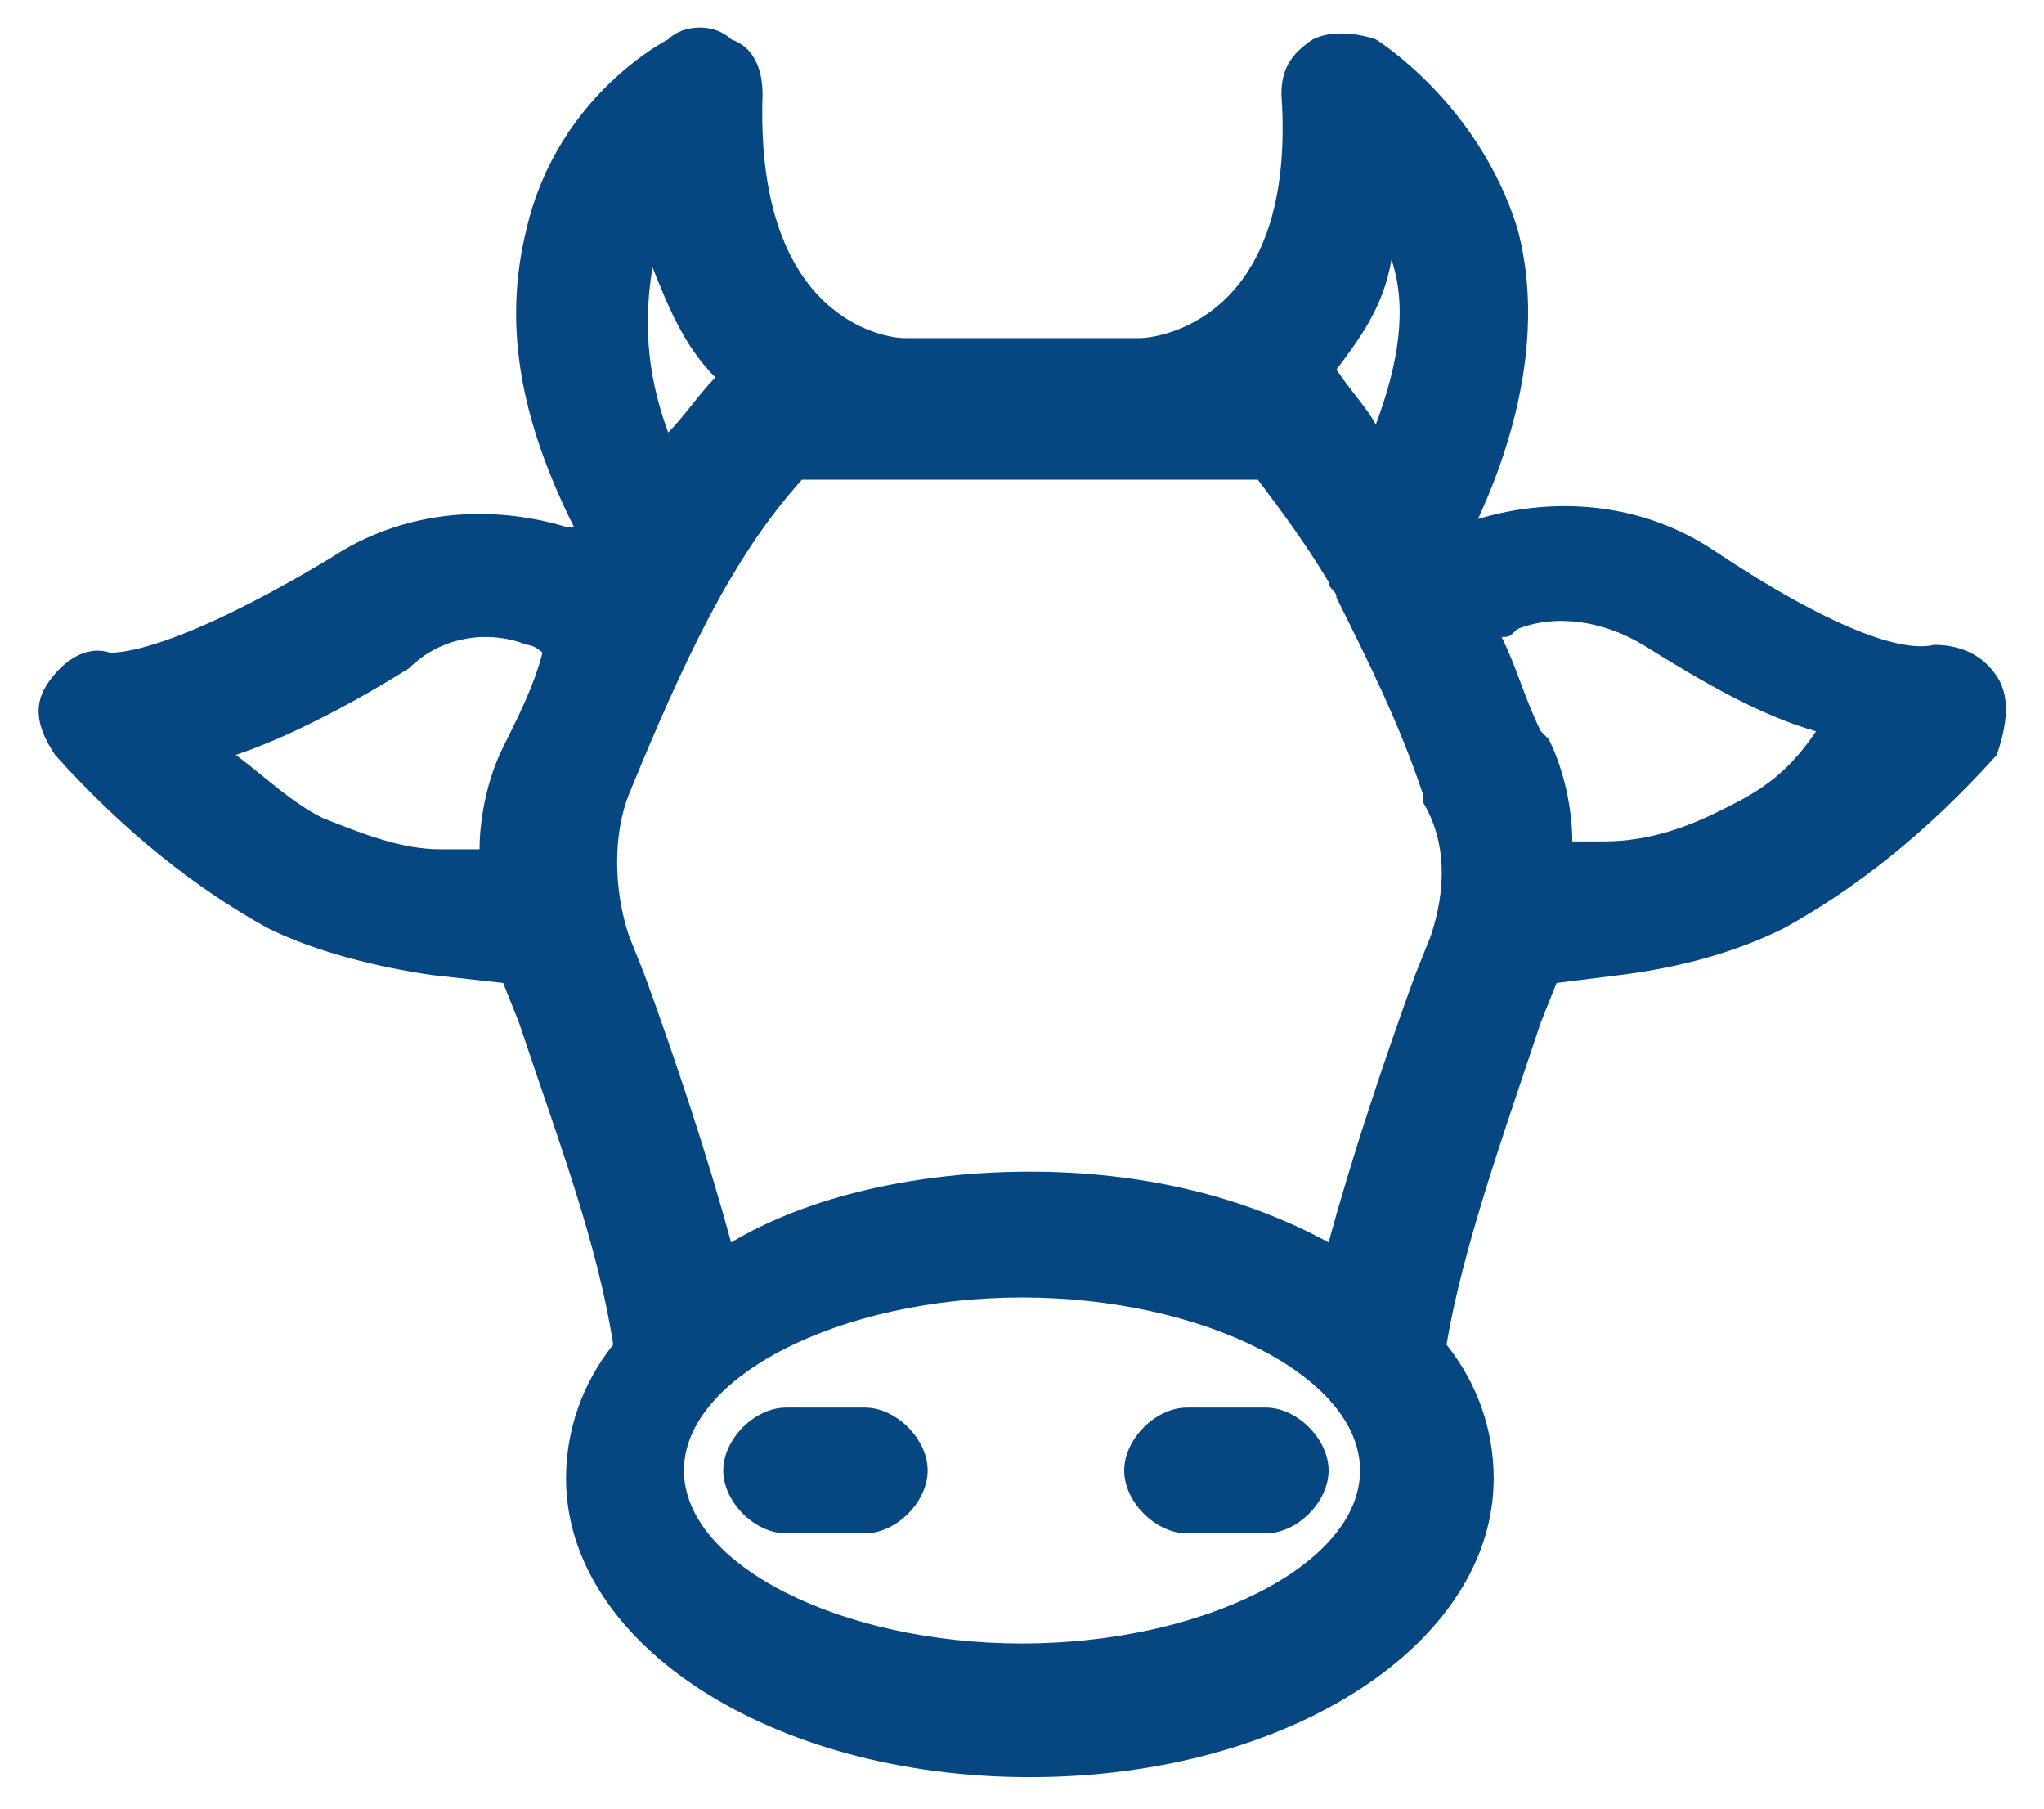 <?xml version="1.0" encoding="utf-8"?>
<!-- Generator: Adobe Illustrator 28.1.0, SVG Export Plug-In . SVG Version: 6.00 Build 0)  -->
<svg version="1.1" id="Layer_1" xmlns="http://www.w3.org/2000/svg" xmlns:xlink="http://www.w3.org/1999/xlink" x="0px" y="0px"
	 width="26px" height="23px" viewBox="0 0 26 23" style="enable-background:new 0 0 26 23;" xml:space="preserve">
<style type="text/css">
	.st0{fill:#064781;}
</style>
<path class="st0" d="M25.4,8.6c-0.2-0.3-0.5-0.4-0.8-0.4c0,0,0,0,0,0C24.2,8.3,23.3,8,21.8,7c-0.9-0.6-2-0.7-3-0.4
	c0.6-1.3,0.8-2.6,0.5-3.7c-0.5-1.6-1.8-2.4-1.8-2.4c-0.3-0.1-0.6-0.1-0.8,0c-0.3,0.2-0.4,0.4-0.4,0.7c0.2,2.9-1.6,3.1-1.8,3.1l-3,0
	c-0.2,0-1.9-0.2-1.8-3.1c0-0.3-0.1-0.6-0.4-0.7c-0.2-0.2-0.6-0.2-0.8,0c0,0-1.4,0.7-1.8,2.4C6.4,4.1,6.6,5.3,7.3,6.7c0,0,0,0-0.1,0
	c-1-0.3-2.1-0.2-3,0.4C2.7,8,1.8,8.3,1.4,8.3C1.1,8.2,0.8,8.4,0.6,8.7C0.4,9,0.5,9.3,0.7,9.6c0.9,1,1.8,1.7,2.7,2.2
	c0.6,0.3,1.4,0.5,2.1,0.6l0.9,0.1l0.2,0.5c0.5,1.5,1,2.8,1.2,4.1c-0.4,0.5-0.6,1.1-0.6,1.7c0,2.1,2.6,3.8,5.9,3.8
	c3.3,0,5.9-1.7,5.9-3.8c0-0.6-0.2-1.2-0.6-1.7c0.2-1.2,0.7-2.6,1.2-4.1l0.2-0.5c0,0,0,0,0,0l0.8-0.1c0.8-0.1,1.5-0.3,2.1-0.6
	c0.9-0.5,1.8-1.2,2.7-2.2C25.5,9.3,25.6,8.9,25.4,8.6z M6.4,9.5C6.4,9.5,6.4,9.5,6.4,9.5c-0.2,0.4-0.3,0.9-0.3,1.3l-0.5,0
	c-0.5,0-1-0.2-1.5-0.4C3.7,10.2,3.4,9.9,3,9.6c0.6-0.2,1.4-0.6,2.2-1.1C5.6,8.1,6.2,8,6.7,8.2c0.1,0,0.2,0.1,0.2,0.1
	C6.8,8.7,6.6,9.1,6.4,9.5z M17.7,3.3C17.7,3.3,17.7,3.4,17.7,3.3c0.2,0.6,0.1,1.3-0.2,2.1C17.4,5.2,17.2,5,17,4.7
	C17.3,4.3,17.6,3.9,17.7,3.3z M17.2,7.3L17.2,7.3L17.2,7.3C17.2,7.3,17.2,7.3,17.2,7.3z M8.3,3.4C8.3,3.4,8.3,3.4,8.3,3.4
	C8.3,3.4,8.3,3.3,8.3,3.4c0.2,0.5,0.4,1,0.8,1.4C8.9,5,8.7,5.3,8.5,5.5C8.2,4.7,8.2,4,8.3,3.4z M13,20.9c-2.3,0-4.3-1-4.3-2.2
	c0-1.2,2-2.2,4.3-2.2c2.3,0,4.3,1,4.3,2.2C17.3,19.9,15.3,20.9,13,20.9z M18.2,11.9L18,12.4c-0.4,1.1-0.8,2.3-1.1,3.4
	c-1.1-0.6-2.4-0.9-3.8-0.9c-1.4,0-2.8,0.3-3.8,0.9c-0.3-1.1-0.7-2.3-1.1-3.4l-0.2-0.5c-0.2-0.6-0.2-1.3,0-1.8c0.7-1.7,1.3-3,2.2-4
	H16c0.3,0.4,0.6,0.8,0.9,1.3c0,0.1,0.1,0.1,0.1,0.2c0.4,0.8,0.8,1.6,1.1,2.5l0,0.1C18.4,10.7,18.4,11.3,18.2,11.9z M21.9,10.3
	c-0.4,0.2-0.9,0.4-1.5,0.4l-0.4,0c0-0.4-0.1-0.9-0.3-1.3l-0.1-0.1c-0.2-0.4-0.3-0.8-0.5-1.2c0.1,0,0.1,0,0.2-0.1
	c0.5-0.2,1.1-0.1,1.6,0.2c0.8,0.5,1.5,0.9,2.2,1.1C22.7,9.9,22.3,10.1,21.9,10.3z M16.1,17.9h-1c-0.4,0-0.8,0.4-0.8,0.8
	c0,0.4,0.4,0.8,0.8,0.8h1c0.4,0,0.8-0.4,0.8-0.8C16.9,18.3,16.5,17.9,16.1,17.9z M11,17.9h-1c-0.4,0-0.8,0.4-0.8,0.8
	c0,0.4,0.4,0.8,0.8,0.8h1c0.4,0,0.8-0.4,0.8-0.8C11.8,18.3,11.4,17.9,11,17.9z"/>
</svg>
